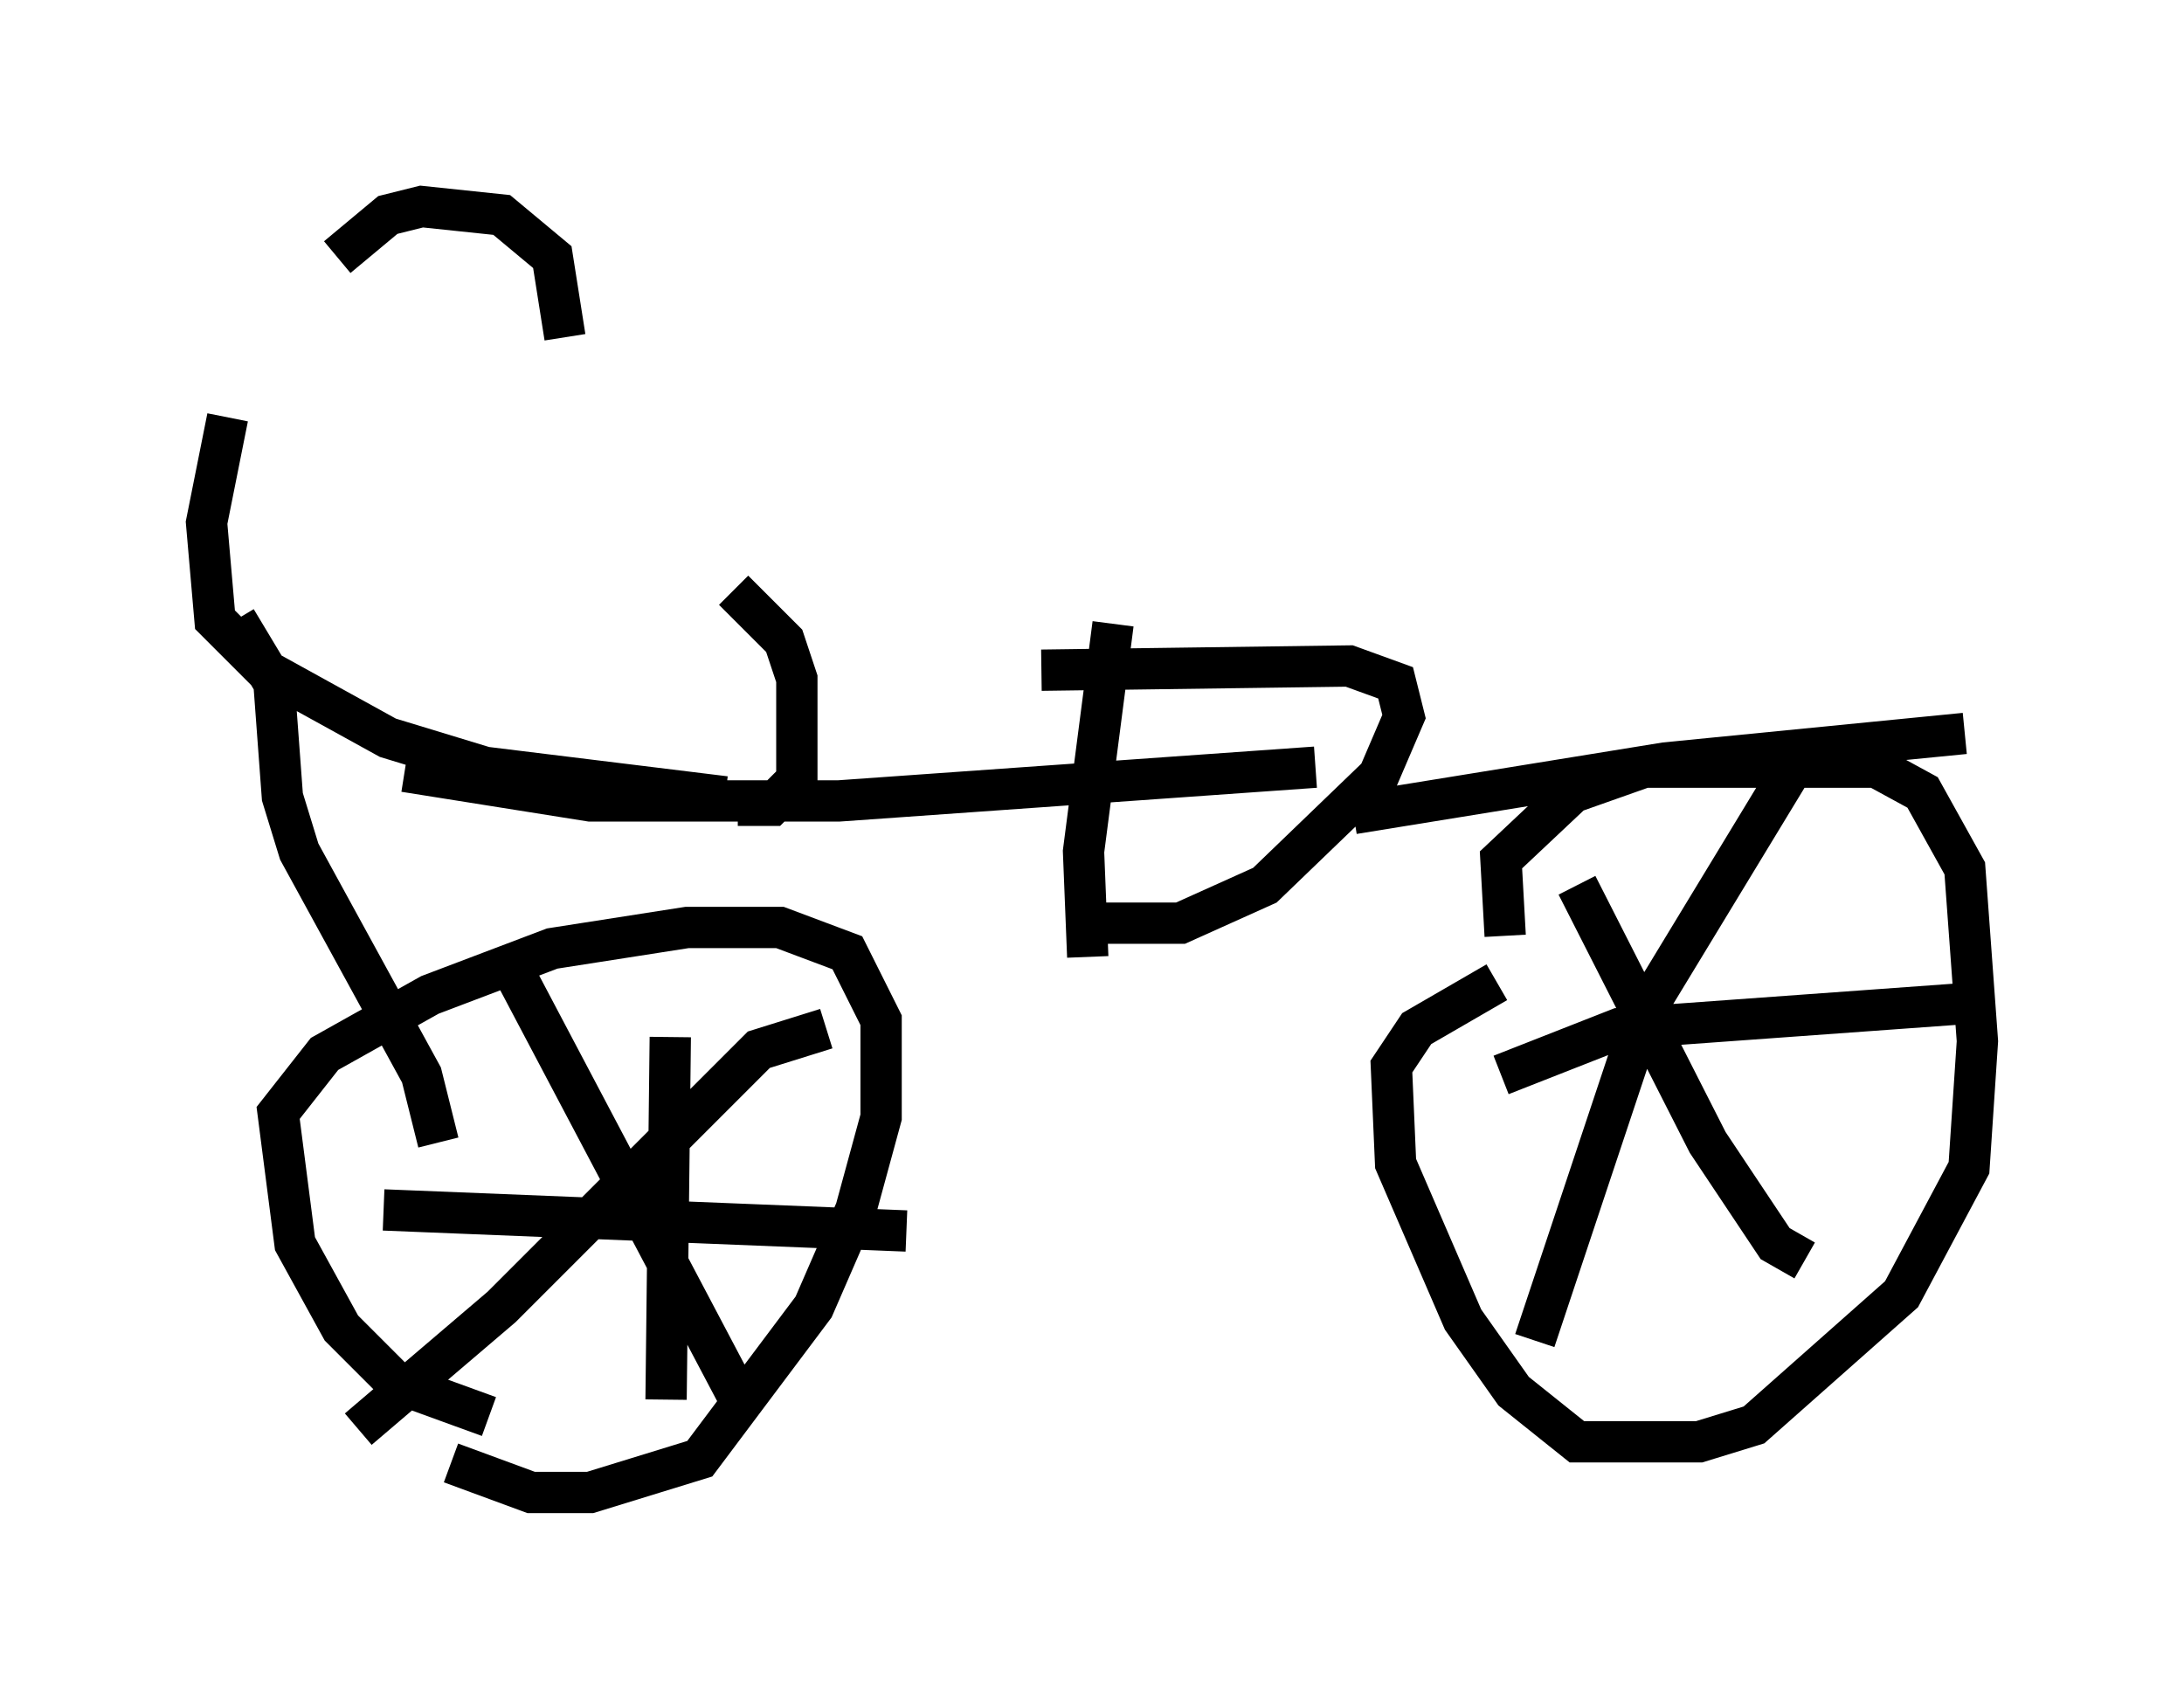 <?xml version="1.0" encoding="utf-8" ?>
<svg baseProfile="full" height="41.136" version="1.1" width="52.875" xmlns="http://www.w3.org/2000/svg" xmlns:ev="http://www.w3.org/2001/xml-events" xmlns:xlink="http://www.w3.org/1999/xlink"><defs /><rect fill="white" height="41.136" width="52.875" x="0" y="0" /><path d="M8.267, 5.613 m-2.756, 4.492 l-0.51, 2.552 0.204, 2.348 l1.225, 1.225 2.96, 1.633 l2.348, 0.715 5.819, 0.715 m-9.392, -13.067 l1.225, -1.021 0.817, -0.204 l1.94, 0.204 1.225, 1.021 l0.306, 1.94 m4.083, 6.125 l1.225, 1.225 0.306, 0.919 l0.0, 2.45 -0.613, 0.613 l-0.817, 0.0 m-12.148, -4.492 l0.919, 1.531 0.204, 2.756 l0.408, 1.327 2.96, 5.41 l0.408, 1.633 m1.225, 6.635 l-2.246, -0.817 -1.327, -1.327 l-1.123, -2.042 -0.408, -3.165 l1.123, -1.429 2.552, -1.429 l2.96, -1.123 3.267, -0.51 l2.246, 0.0 1.633, 0.613 l0.817, 1.633 0.0, 2.348 l-0.613, 2.246 -1.021, 2.348 l-2.756, 3.675 -2.654, 0.817 l-1.429, 0.0 -1.94, -0.715 m1.225, -12.454 l5.819, 11.025 m2.042, -9.086 l-1.633, 0.51 -6.227, 6.227 l-3.471, 2.96 m0.613, -5.308 l12.658, 0.51 m-5.717, -4.696 l-0.102, 8.779 m-6.329, -15.211 l4.492, 0.715 6.023, 0.0 l11.536, -0.817 m-6.635, -2.348 l7.452, -0.102 1.123, 0.408 l0.204, 0.817 -0.613, 1.429 l-2.756, 2.654 -2.042, 0.919 l-2.348, 0.0 m0.715, -7.248 l-0.715, 5.513 0.102, 2.552 m6.431, -3.471 l7.554, -1.225 7.248, -0.715 m-11.127, 4.9 l-0.102, -1.838 1.735, -1.633 l1.735, -0.613 5.615, 0.0 l1.123, 0.613 1.021, 1.838 l0.306, 4.185 -0.204, 3.063 l-1.633, 3.063 -3.573, 3.165 l-1.327, 0.408 -2.96, 0.0 l-1.531, -1.225 -1.225, -1.735 l-1.633, -3.777 -0.102, -2.348 l0.613, -0.919 1.94, -1.123 m1.94, -2.348 l3.165, 6.227 1.633, 2.45 l0.715, 0.408 m-7.35, -4.492 l2.858, -1.123 8.473, -0.613 m-4.39, -5.513 l-3.471, 5.717 -2.654, 7.963 " fill="none" stroke="black" stroke-width="1" /></svg>